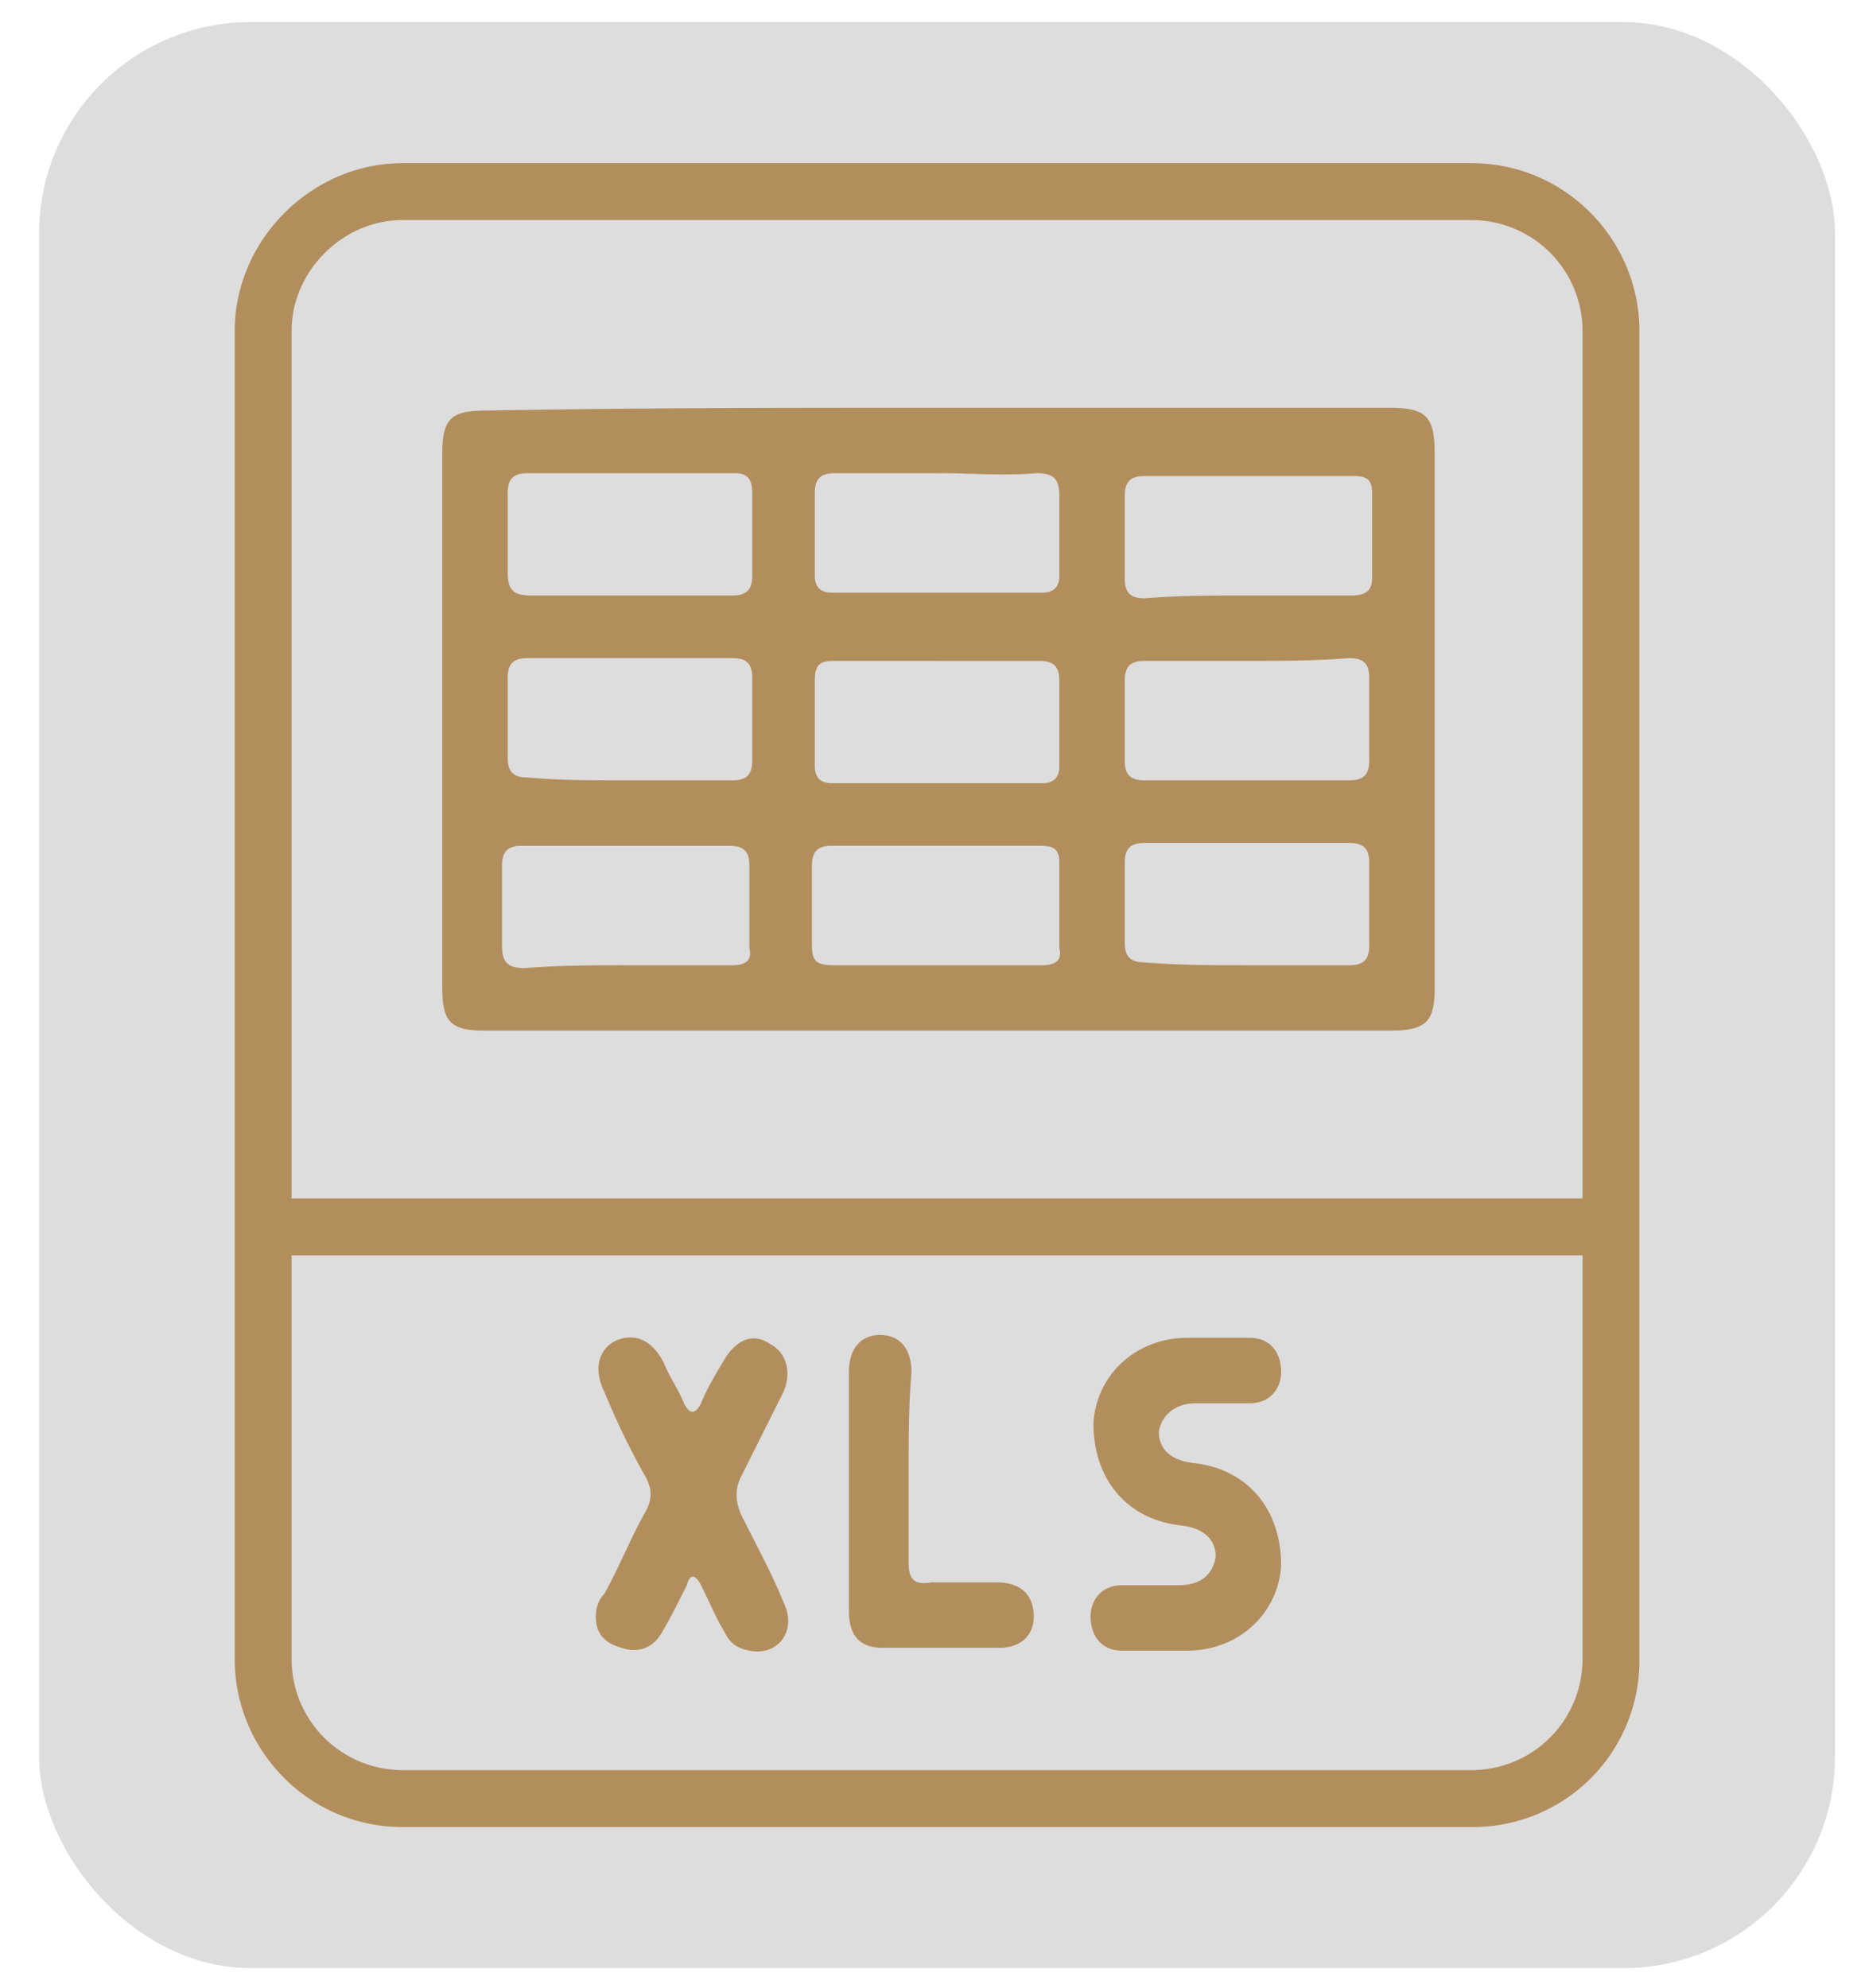 <svg width="44" height="47" viewBox="0 0 44 47" fill="none" xmlns="http://www.w3.org/2000/svg">
    <rect x=".924" y=".522" width="42.462" height="46" rx="5" fill="#DDD"/>
    <path d="M22.155 9.639h10.69c.873 0 1.075.202 1.075 1.076v12.639c0 .807-.202 1.008-1.076 1.008H11.465c-.806 0-1.008-.201-1.008-1.008v-12.64c0-.806.202-1.008 1.008-1.008 3.564-.067 7.127-.067 10.69-.067zm-7.328 4.437h2.487c.337 0 .471-.134.471-.47v-1.95c0-.269-.067-.47-.403-.47h-4.908c-.336 0-.47.134-.47.47v1.882c0 .404.134.538.537.538h2.286zm7.395-2.89h-2.487c-.337 0-.47.134-.47.47v1.95c0 .268.133.403.402.403h4.975c.27 0 .404-.135.404-.403v-1.883c0-.403-.135-.538-.538-.538-.74.067-1.546 0-2.286 0zm7.26 2.89h2.488c.337 0 .471-.134.471-.403v-2.017c0-.336-.134-.404-.47-.404h-4.908c-.336 0-.47.135-.47.471v1.95c0 .336.134.47.47.47.806-.067 1.613-.067 2.42-.067zm-14.655 4.37h2.487c.337 0 .471-.134.471-.47v-1.95c0-.336-.134-.47-.47-.47h-4.841c-.336 0-.47.134-.47.47v1.882c0 .336.134.47.47.47.74.068 1.546.068 2.353.068zm7.328-2.824h-2.42c-.337 0-.47.068-.47.471v2.017c0 .269.133.403.402.403h4.975c.27 0 .404-.134.404-.403v-2.017c0-.336-.135-.47-.47-.47h-2.421zm7.328 0h-2.42c-.336 0-.47.135-.47.471v1.883c0 .336.134.47.47.47h4.84c.336 0 .47-.134.47-.47v-1.95c0-.336-.134-.47-.47-.47-.807.066-1.613.066-2.42.066zm-14.656 7.194h2.487c.337 0 .471-.134.404-.403v-1.95c0-.336-.135-.47-.47-.47h-4.909c-.336 0-.47.134-.47.47v1.882c0 .404.134.538.538.538.874-.067 1.68-.067 2.42-.067zm7.328 0h2.487c.337 0 .471-.134.404-.403v-2.017c0-.336-.135-.404-.47-.404h-4.909c-.336 0-.47.135-.47.471v1.882c0 .404.134.471.538.471h2.42zm7.328 0h2.42c.336 0 .47-.134.47-.47v-1.95c0-.336-.134-.47-.47-.47h-4.84c-.336 0-.47.134-.47.47v1.882c0 .336.134.47.47.47.806.068 1.613.068 2.42.068zM14.087 38.212c0-.202.068-.404.202-.538.336-.605.605-1.278.941-1.883.202-.336.202-.605 0-.94a17.427 17.427 0 0 1-.94-1.95c-.27-.538-.135-1.009.268-1.21.47-.202.874 0 1.143.537.134.336.336.605.47.941.135.27.27.27.404 0 .134-.336.336-.672.538-1.008.269-.47.672-.672 1.075-.404.404.202.538.673.337 1.143l-1.009 2.017c-.134.27-.134.538 0 .874.336.673.74 1.412 1.009 2.084.336.673-.135 1.278-.807 1.143-.336-.067-.47-.201-.605-.47-.202-.337-.336-.673-.538-1.076-.135-.269-.269-.269-.336 0-.202.403-.404.807-.605 1.143-.202.336-.538.47-.941.336-.471-.134-.606-.403-.606-.74zM27.399 39.018h-.874c-.47 0-.74-.336-.74-.806 0-.404.27-.74.74-.74h1.344c.538 0 .807-.269.874-.672 0-.404-.269-.673-.806-.74-1.278-.134-2.085-1.076-2.085-2.42.068-1.143 1.009-2.017 2.219-2.017h1.479c.47 0 .74.336.74.807 0 .403-.27.74-.74.74h-1.277c-.471 0-.807.268-.874.672 0 .403.269.672.806.74 1.278.134 2.085 1.075 2.085 2.42-.068 1.142-1.009 2.016-2.219 2.016h-.672zM21.483 34.716v2.218c0 .404.134.538.537.47h1.547c.538 0 .874.27.874.807 0 .471-.336.74-.807.74h-2.756c-.538 0-.807-.269-.807-.874V32.43c0-.538.269-.874.74-.874.47 0 .739.336.739.874-.067.806-.067 1.546-.067 2.286z" fill="#B38E5D"/>
    <path d="M34.794 43.187H9.516c-2.219 0-3.967-1.816-3.967-3.967V7.824c0-2.151 1.816-3.967 3.967-3.967h25.278c2.219 0 3.967 1.816 3.967 3.967V39.22a3.931 3.931 0 0 1-3.967 3.967zM9.516 5.202c-1.412 0-2.622 1.21-2.622 2.622V39.22a2.625 2.625 0 0 0 2.622 2.622h25.278a2.625 2.625 0 0 0 2.622-2.622V7.824a2.625 2.625 0 0 0-2.622-2.622H9.516z" fill="#B38E5D"/>
    <path d="M38.088 28.329H6.222v1.344h31.866V28.33z" fill="#B38E5D"/>
</svg>
